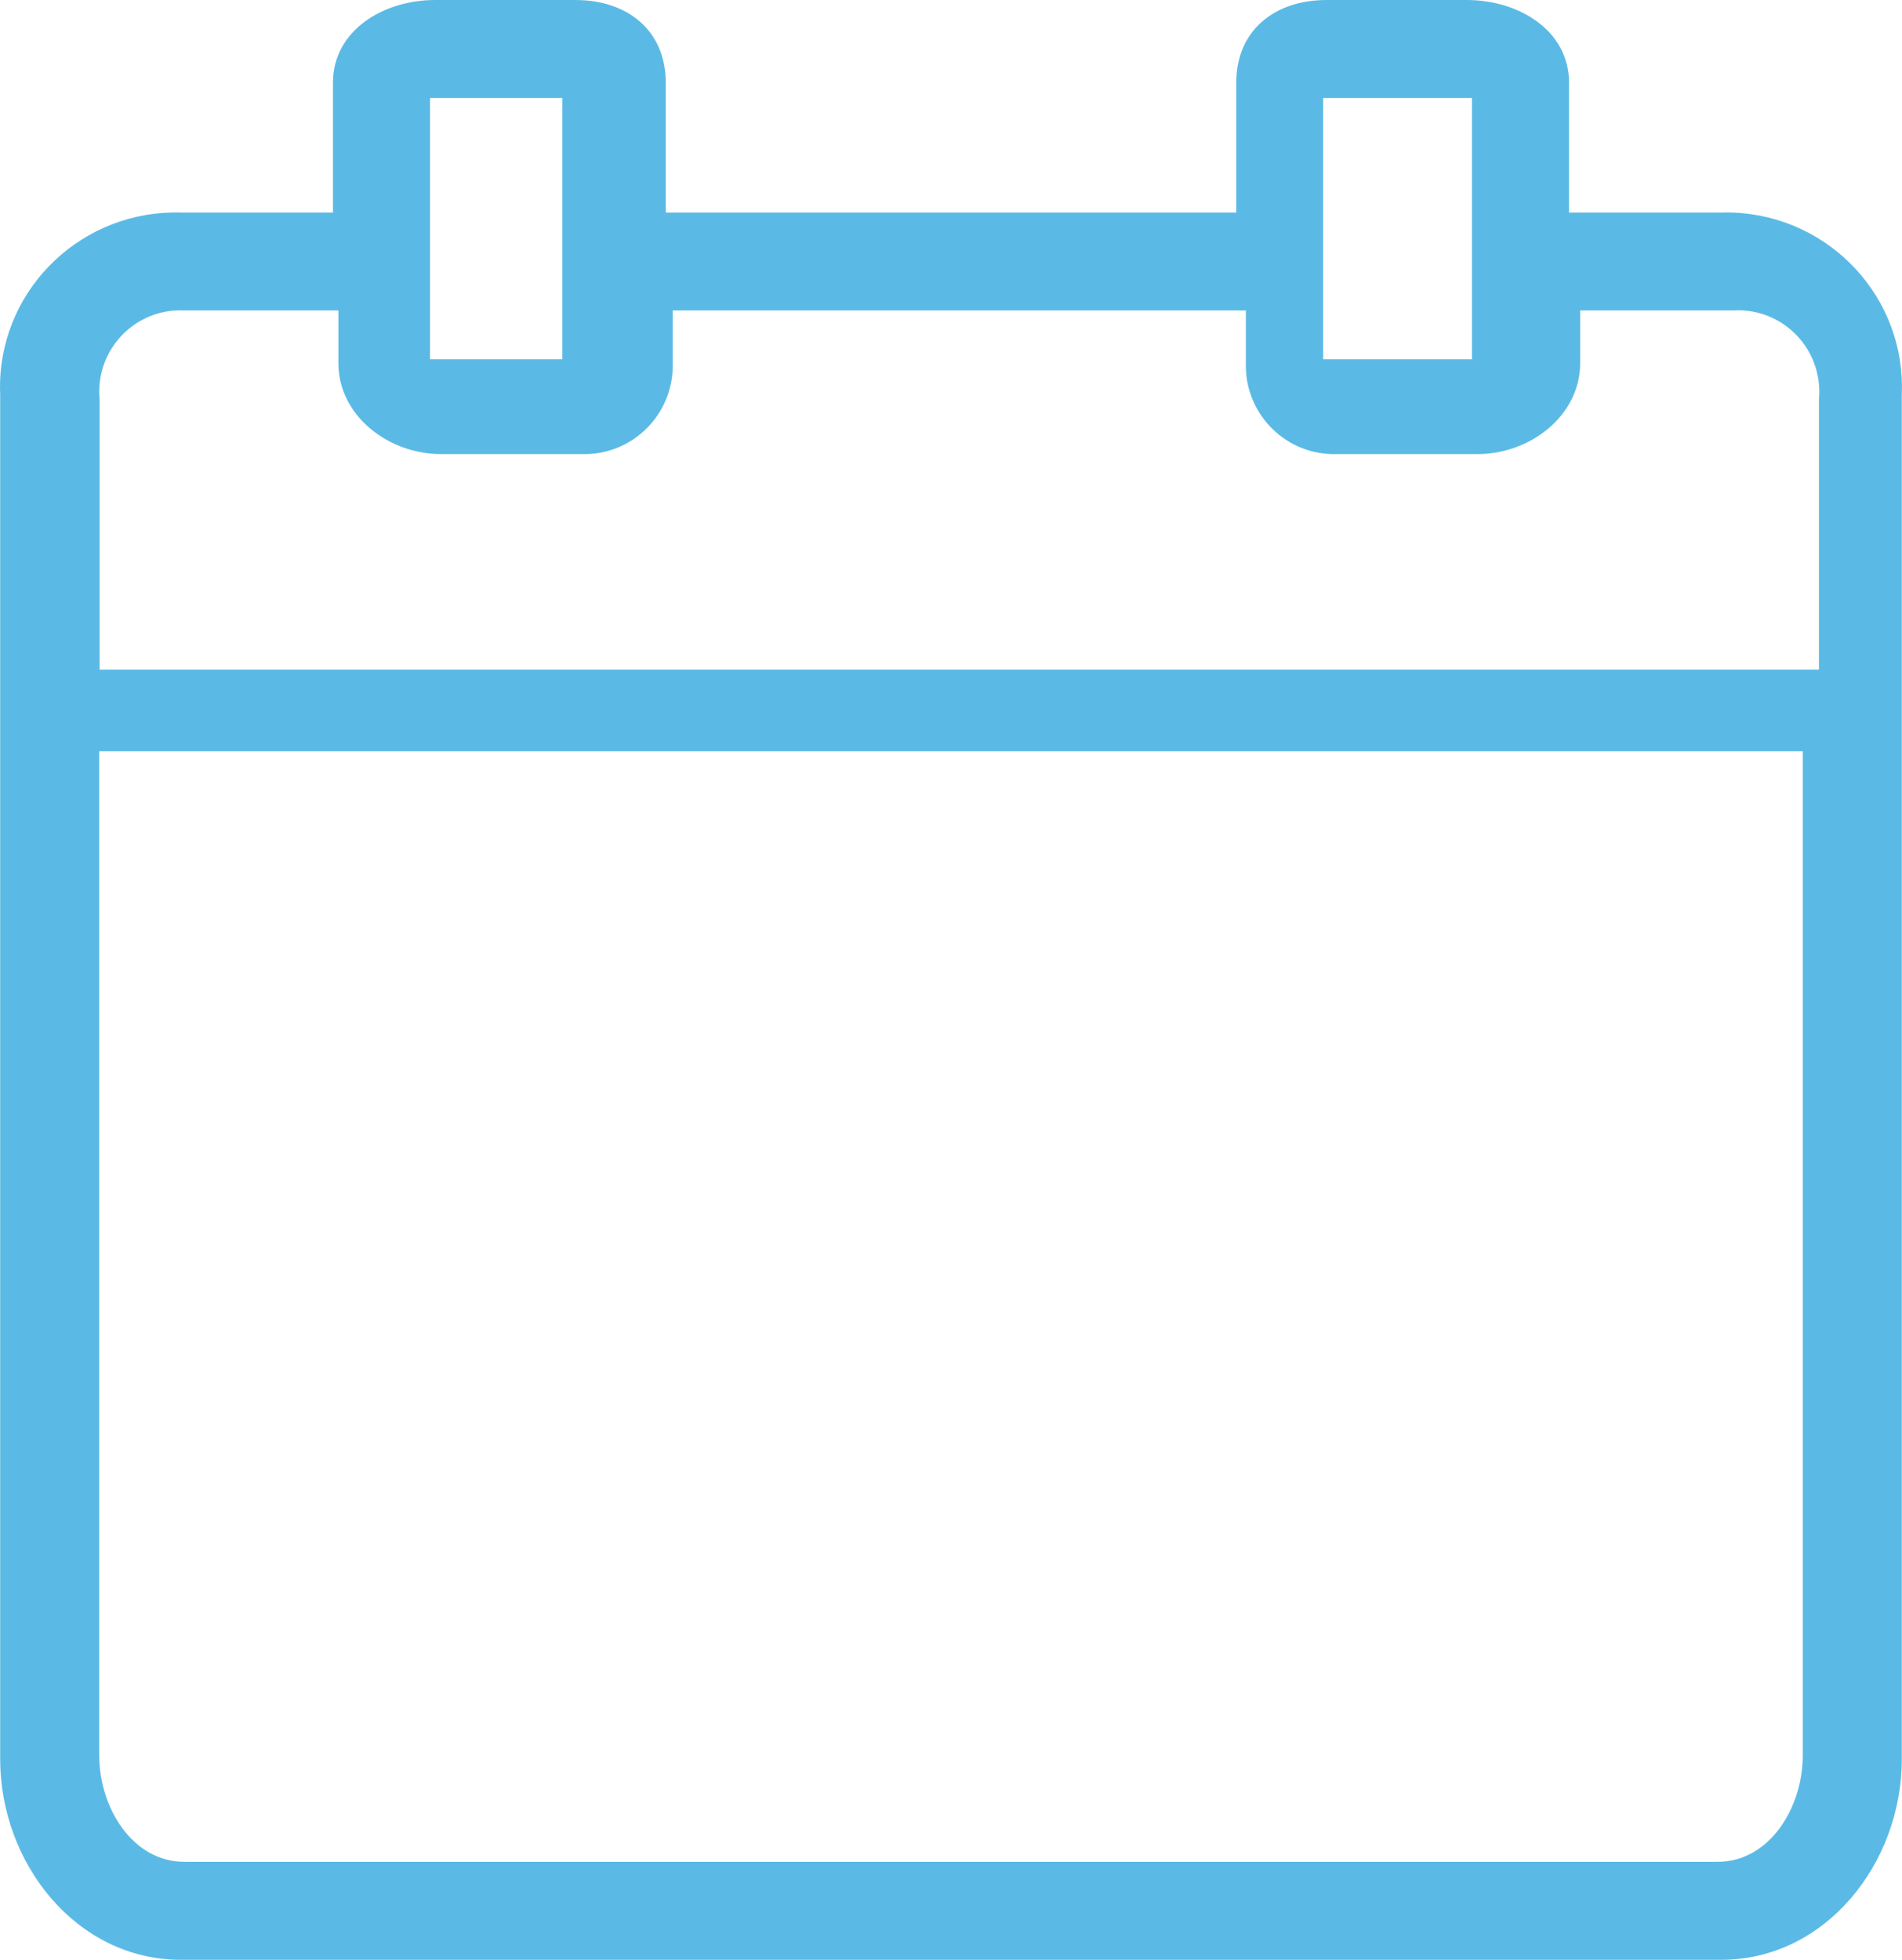 <?xml version="1.0" encoding="UTF-8"?>
<svg width="33px" height="34px" viewBox="0 0 33 34" version="1.1" xmlns="http://www.w3.org/2000/svg" xmlns:xlink="http://www.w3.org/1999/xlink">
    <!-- Generator: Sketch 51.3 (57544) - http://www.bohemiancoding.com/sketch -->
    <title>event</title>
    <desc>Created with Sketch.</desc>
    <defs></defs>
    <g id="Page-1" stroke="none" stroke-width="1" fill="none" fill-rule="evenodd">
        <g id="event" fill="#5BBAE5" fill-rule="nonzero">
            <path d="M30.073,3.688 C30.003,3.685 29.933,3.685 29.863,3.687 L27.223,3.687 L27.223,1.434 C27.223,0.533 26.357,0 25.45,0 L23.016,0 C22.109,0 21.449,0.533 21.449,1.434 L21.449,3.687 L11.551,3.687 L11.551,1.434 C11.551,0.533 10.891,0 9.983,0 L7.55,0 C6.643,0 5.777,0.533 5.777,1.434 L5.777,3.687 L3.137,3.687 C1.452,3.64 0.048,4.959 0.001,6.632 C-0.001,6.702 -0,6.772 0.003,6.841 L0.003,30.518 C0.003,32.321 1.322,34 3.137,34 L29.863,34 C31.678,34 32.997,32.321 32.997,30.518 L32.997,6.841 C33.066,5.168 31.757,3.757 30.073,3.688 Z M22.957,1.7 L25.539,1.7 L25.539,6.233 L22.957,6.233 L22.957,1.7 Z M7.461,1.7 L9.757,1.7 L9.757,6.233 L7.461,6.233 L7.461,1.7 Z M31.278,30.455 C31.278,31.357 30.704,32.3 29.8,32.3 L3.2,32.3 C2.296,32.3 1.722,31.357 1.722,30.455 L1.722,13.033 L31.278,13.033 L31.278,30.455 Z M31.559,6.923 L31.559,11.617 L1.728,11.617 L1.728,6.923 C1.657,6.146 2.229,5.46 3.003,5.389 C3.075,5.383 3.147,5.382 3.219,5.386 L5.871,5.386 L5.871,6.3 C5.871,7.214 6.741,7.878 7.652,7.878 L10.097,7.878 C10.943,7.902 11.648,7.233 11.672,6.384 C11.672,6.356 11.672,6.328 11.672,6.3 L11.672,5.386 L21.616,5.386 L21.616,6.3 C21.592,7.148 22.26,7.855 23.106,7.878 C23.134,7.879 23.162,7.879 23.19,7.878 L25.635,7.878 C26.546,7.878 27.416,7.214 27.416,6.3 L27.416,5.386 L30.068,5.386 C30.844,5.337 31.513,5.928 31.562,6.707 C31.567,6.779 31.566,6.851 31.559,6.923 Z" id="Shape"></path>
        </g>
    </g>
</svg>